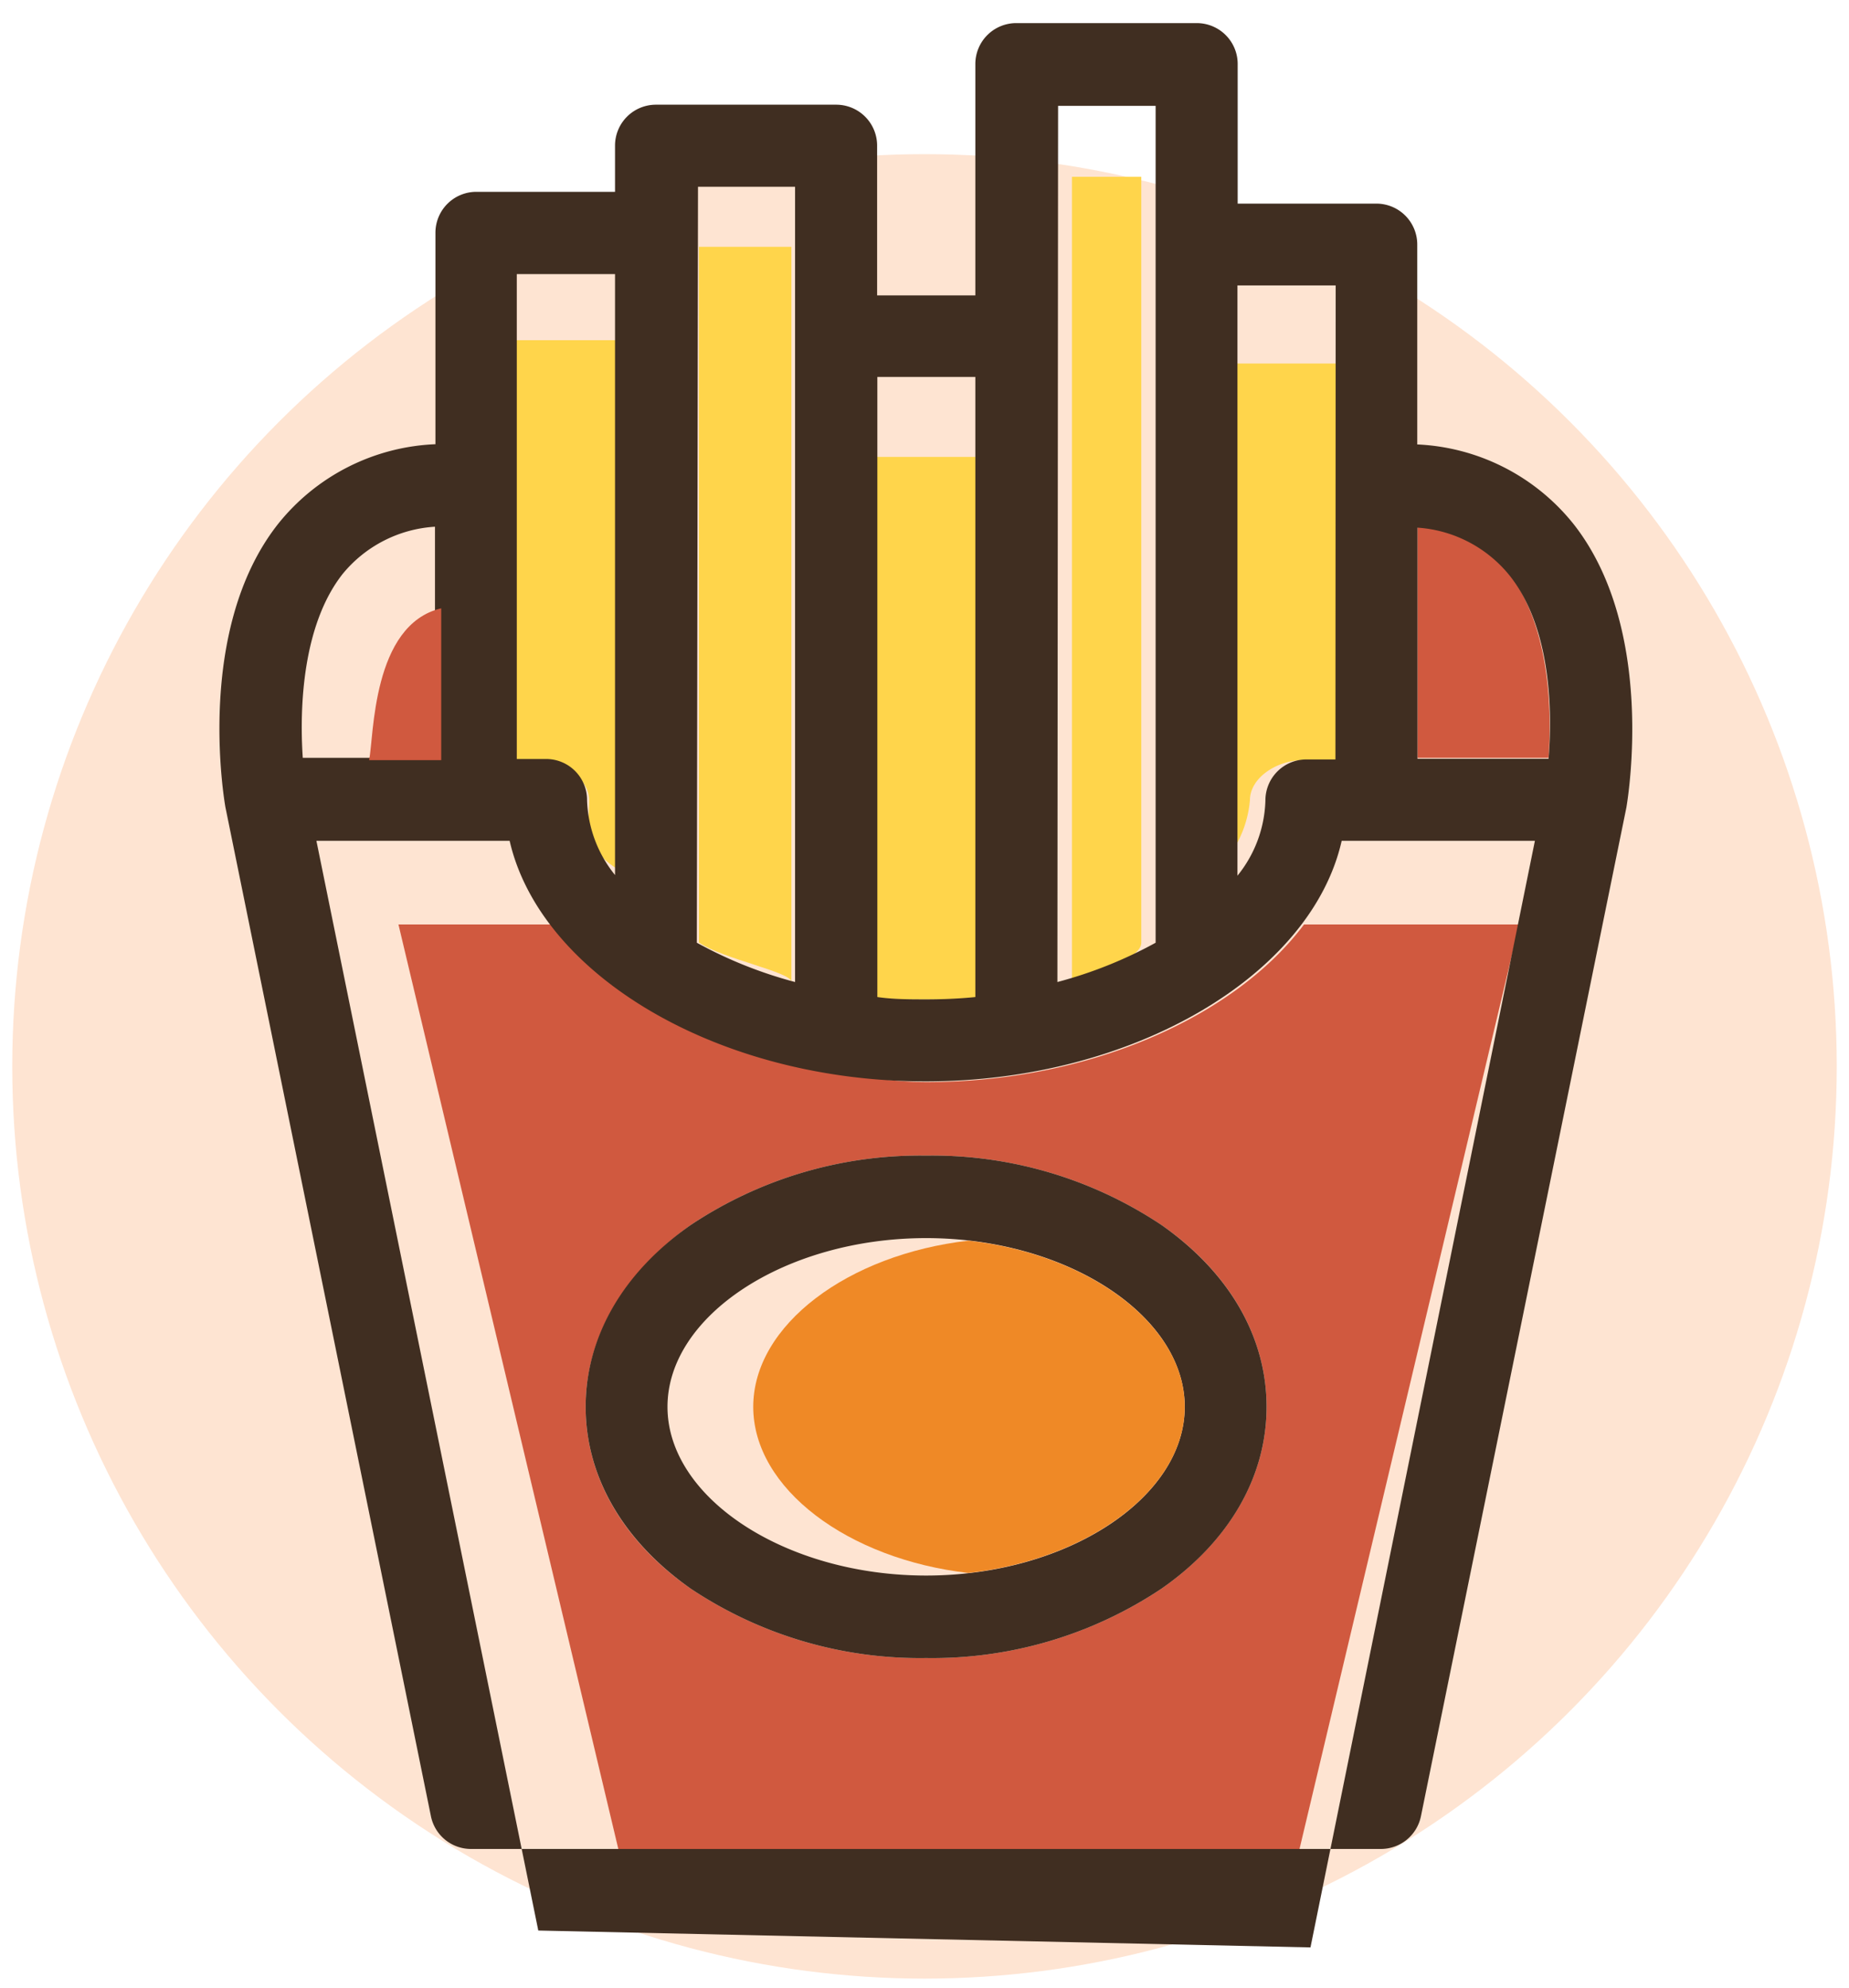 <svg id="Layer_1" data-name="Layer 1" xmlns="http://www.w3.org/2000/svg" viewBox="0 0 80 86"><title>fried</title><circle cx="40" cy="46.14" r="39.47" fill="#fee4d2"/><polygon points="13.7 36.93 13.69 36.93 14.99 43.22 13.7 36.93" fill="#d0593f"/><path d="M56.42,40c-3,4-9.28,6.82-16.35,6.82C32,46.78,23.51,40,23.95,40H17.24l9.66,40.62,28.72,1.93L65.73,40ZM50.25,68.74a17.86,17.86,0,0,1-10.18,3,17.86,17.86,0,0,1-10.18-3c-2.94-2.05-4.55-4.85-4.55-7.87S27,55.06,29.89,53a17.86,17.86,0,0,1,10.18-3,17.86,17.86,0,0,1,10.18,3c2.94,2.05,4.55,4.85,4.55,7.87S53.19,66.68,50.25,68.74Z" fill="#d0593f"/><path d="M22.12,32.89h1.06c1.12,0,2.31.76,2.31,1.74,0,1.13-.34,2.2,1.68,3.23V14.72h-5Z" fill="#ffd54b"/><path d="M49.38,4.55v3.1h-3V42.49c1-.42,3-1,3-1.7V4.55Z" fill="#ffd54b"/><path d="M58.46,12.35v3.38H52.41V37.86a4.8,4.8,0,0,0,1.67-3.23c0-1,1.2-1.74,2.29-1.74h2.1V12.35Z" fill="#ffd54b"/><path d="M43.32,16.31v3.46H37.26V16.31h0V43.14a29.71,29.71,0,0,0,3,.1c.87,0,2,0,3-.1V16.31Z" fill="#ffd54b"/><path d="M34.24,8.07v2.61h-4v30.1c1,.7,4,1.28,4,1.7V8.07Z" fill="#ffd54b"/><path d="M61.33,22.79v10H67c.14-2,.08-5.64-1.72-8A5.6,5.6,0,0,0,61.33,22.79Z" fill="#d0593f"/><path d="M68.11,22.71a9.18,9.18,0,0,0-6.79-3.48V10.58a1.77,1.77,0,0,0-1.77-1.77h-6v-6A1.77,1.77,0,0,0,51.76,1H44A1.77,1.77,0,0,0,42.2,2.78v10H37.95V6.3a1.77,1.77,0,0,0-1.77-1.77H28.38A1.77,1.77,0,0,0,26.61,6.3v2h-6a1.77,1.77,0,0,0-1.77,1.77v9.15A9.19,9.19,0,0,0,12,22.71c-3.56,4.57-2.3,11.89-2.25,12.2l8.89,43.65A1.77,1.77,0,0,0,20.4,80H59.74a1.77,1.77,0,0,0,1.74-1.42l8.89-43.65C70.42,34.61,71.67,27.28,68.11,22.71ZM23.29,83.53l-9.6-47.15h8.36c1.33,5.8,9,10.41,18,10.41s16.69-4.61,18-10.41h8.36L56.7,84.26ZM18.82,22.79v10H13.1c-.15-2.22,0-5.76,1.72-7.95A5.6,5.6,0,0,1,18.82,22.79Zm3.54-10.93h4.25v26a5.4,5.4,0,0,1-1.21-3.25,1.77,1.77,0,0,0-1.77-1.77H22.36Zm35.42,21H56.52a1.77,1.77,0,0,0-1.77,1.77,5.4,5.4,0,0,1-1.21,3.26V12.35h4.25Zm-12-28.28H50V40.79a18.8,18.8,0,0,1-4.25,1.7ZM42.2,43.14c-.7.07-1.41.1-2.12.1s-1.43,0-2.12-.1V16.31H42.2Zm-12-35.06H34.4V42.49a18.79,18.79,0,0,1-4.25-1.7ZM67,32.83H61.33v-10a5.6,5.6,0,0,1,4,2.09C67.12,27.19,67.17,30.82,67,32.83Z" fill="#402e21"/><path d="M50.25,53a17.86,17.86,0,0,0-10.18-3,17.86,17.86,0,0,0-10.18,3c-2.94,2.05-4.55,4.85-4.55,7.87s1.62,5.81,4.55,7.87a17.86,17.86,0,0,0,10.18,3,17.86,17.86,0,0,0,10.18-3c2.94-2.05,4.55-4.85,4.55-7.87S53.19,55.06,50.25,53ZM40.07,68.17c-6.06,0-11.19-3.34-11.19-7.3s5.12-7.3,11.19-7.3,11.19,3.34,11.19,7.3S46.14,68.17,40.07,68.17Z" fill="#402e21"/><polygon points="58.09 36.38 58.09 36.38 58.09 36.38 58.09 36.38" fill="#d0593f"/><path d="M13.64,27.25a15.68,15.68,0,0,0-.57,5.15A15.68,15.68,0,0,1,13.64,27.25Z" fill="#d0593f"/><path d="M19.09,22.79v3.53c-3,.71-2.91,5.56-3.12,6.57h3.12V22.79Z" fill="#d0593f"/><path d="M41.09,53.61l.45,0Z" fill="#ef8926"/><path d="M41.9,53.68c-5.21.6-9.31,3.65-9.31,7.19s4.1,6.59,9.31,7.19c5.23-.59,9.36-3.64,9.36-7.19S47.13,54.27,41.9,53.68Z" fill="#ef8926"/><path d="M41.54,68.1l-.45,0Z" fill="#ef8926"/></svg>